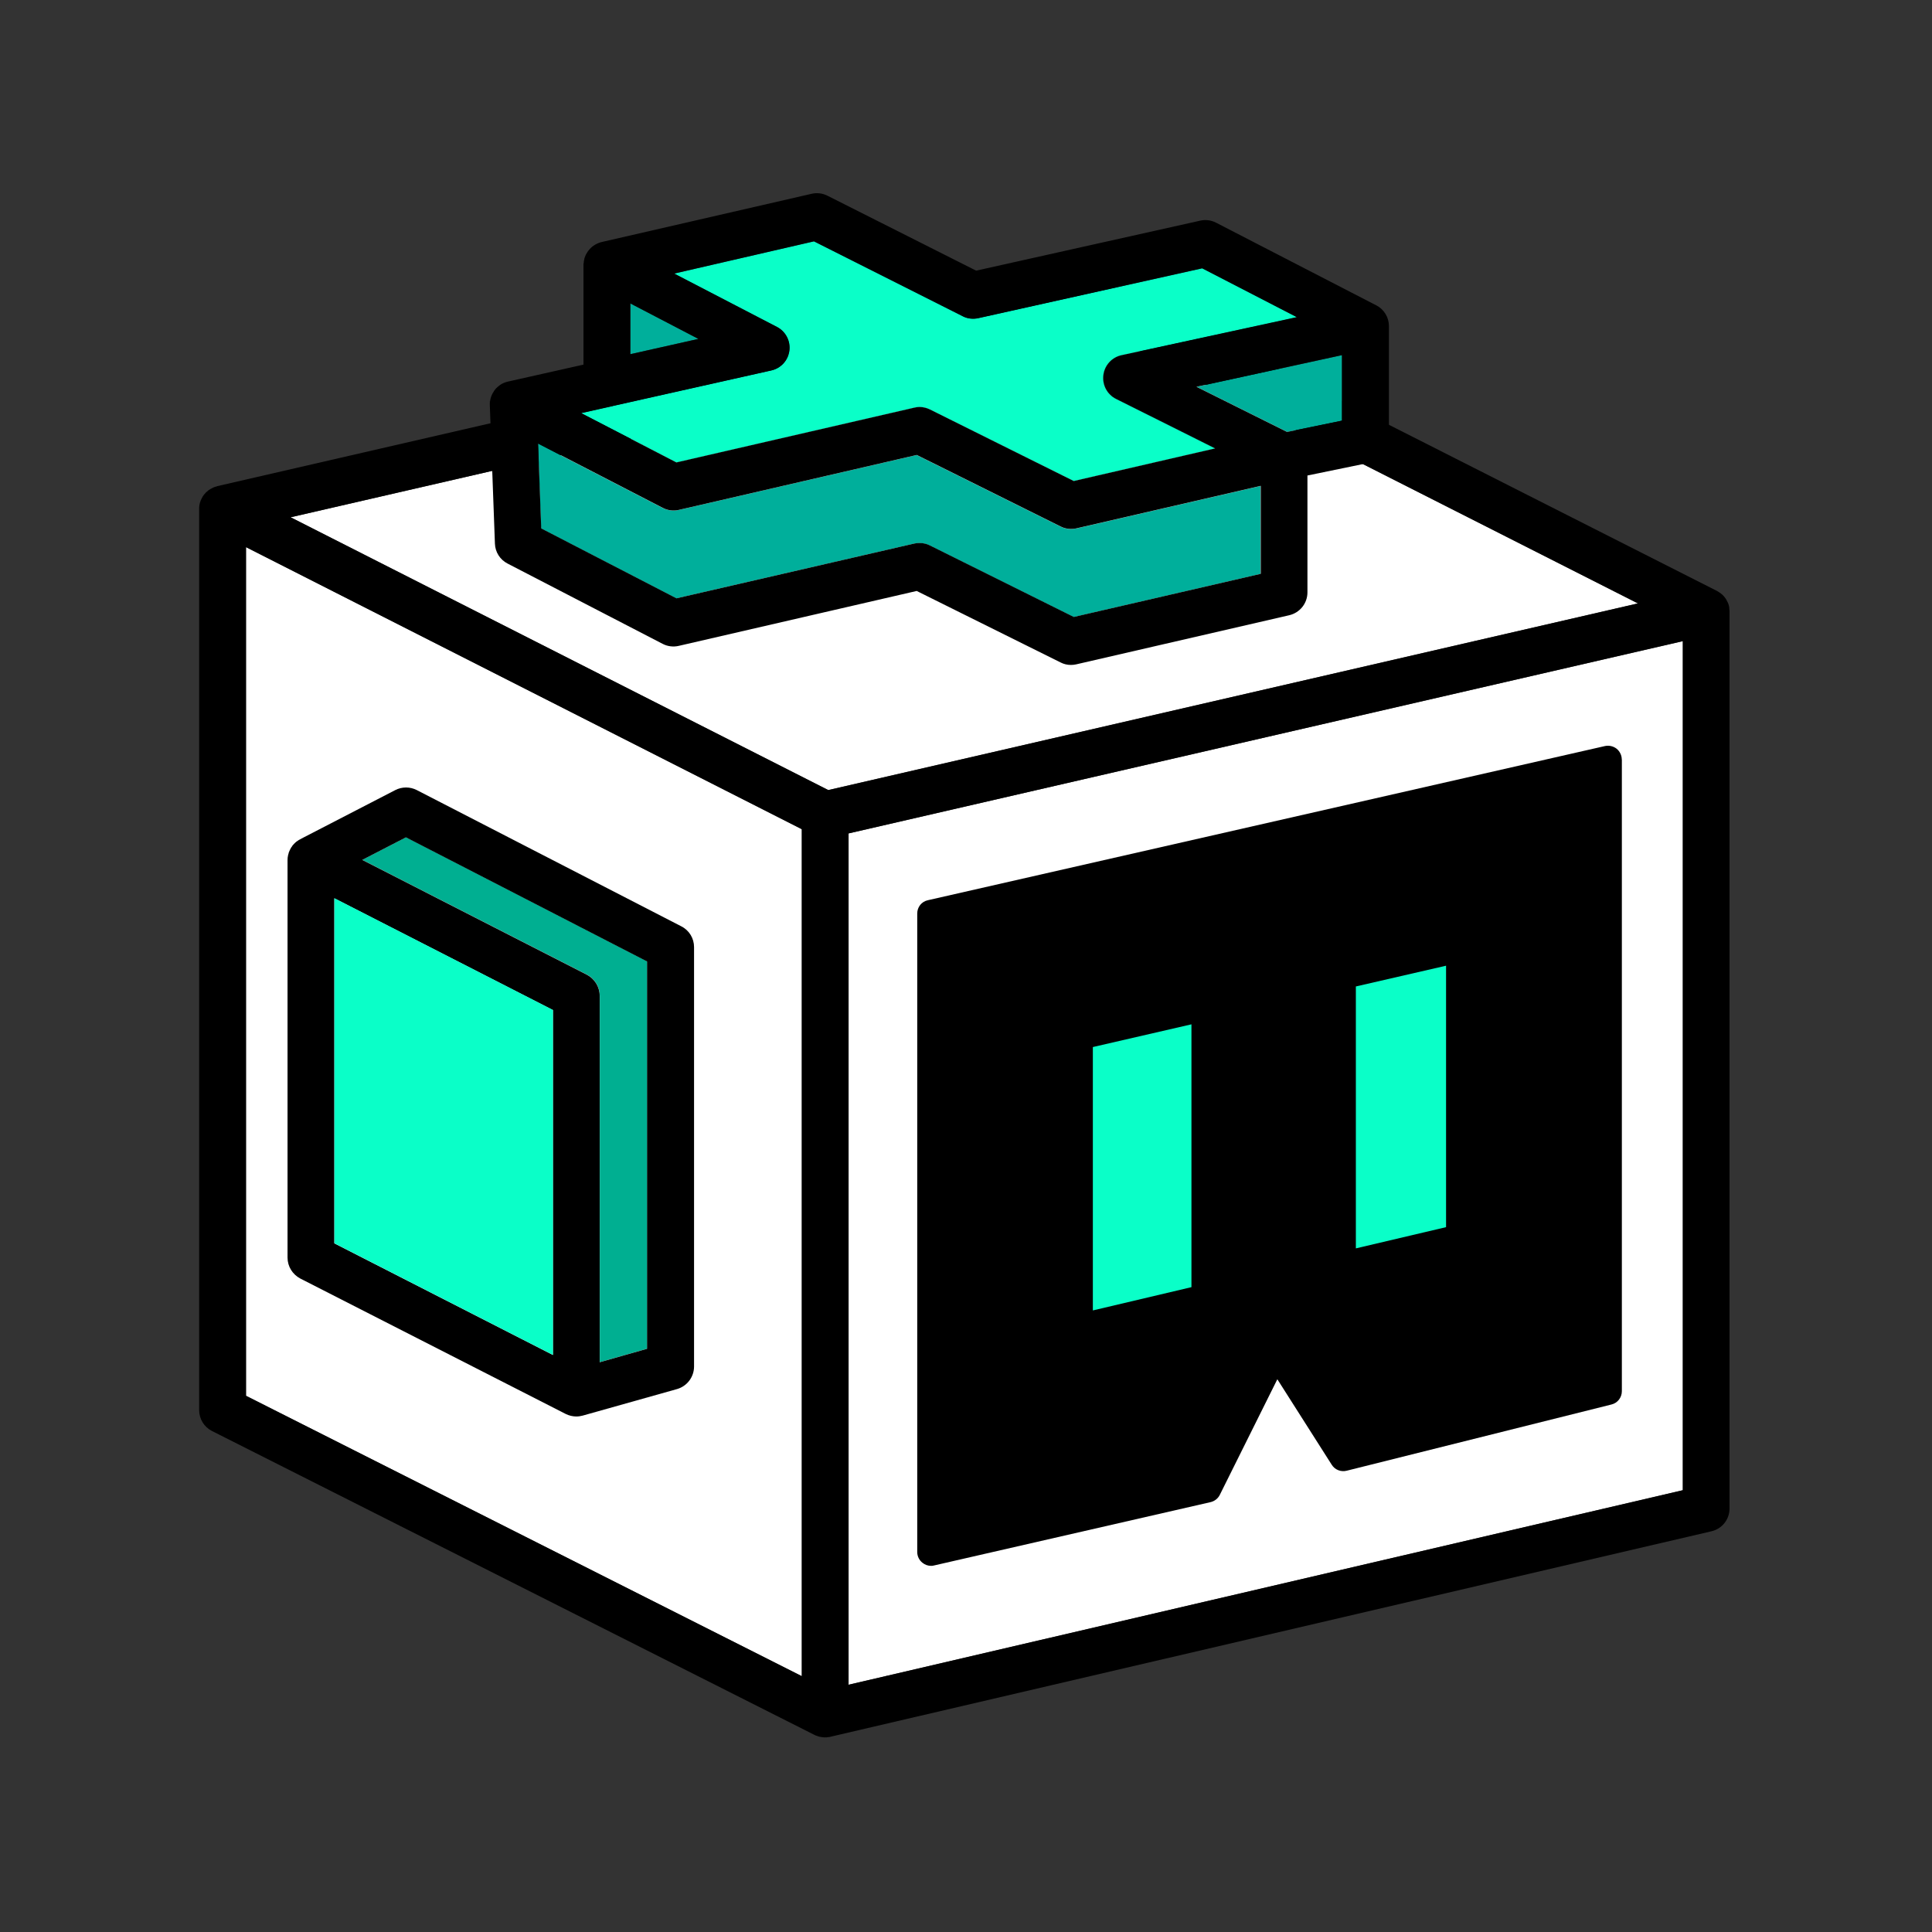<svg width="100" height="100" viewBox="0 0 100 100" fill="none" xmlns="http://www.w3.org/2000/svg">
<rect x="0" y="0" width="100" height="100" fill="#333333" stroke="none"/>
<path d="M41.502 42.918V86.759L12.733 72.246V28.319L41.5 42.919L41.502 42.918ZM84.778 31.232L42.868 40.894L15.041 26.774L56.939 17.128L84.777 31.233L84.778 31.232ZM87.103 33.188V77.133L43.922 87.202V43.137L87.103 33.188Z" fill="white"/>
<path d="M42.876 89.923C42.913 89.923 42.949 89.915 42.981 89.907L43.039 89.891C42.981 89.907 42.933 89.911 42.876 89.919V89.923ZM89.512 31.492C89.504 31.407 89.485 31.324 89.455 31.244C89.439 31.207 89.427 31.171 89.406 31.139C89.331 30.972 89.216 30.827 89.07 30.717C89.013 30.673 88.956 30.64 88.899 30.604C88.883 30.595 88.879 30.587 88.863 30.583L57.645 14.772C57.392 14.644 57.103 14.608 56.826 14.67L11.244 25.163C11.244 25.163 11.225 25.171 11.208 25.18C11.149 25.189 11.091 25.208 11.037 25.236C10.989 25.257 10.937 25.285 10.888 25.313C10.823 25.35 10.758 25.398 10.701 25.455C10.671 25.476 10.645 25.503 10.624 25.532C10.575 25.581 10.531 25.637 10.495 25.695C10.474 25.732 10.45 25.772 10.43 25.817C10.369 25.934 10.33 26.062 10.316 26.194C10.308 26.243 10.308 26.295 10.308 26.343V72.983C10.308 73.446 10.563 73.86 10.969 74.067L42.122 89.781C42.178 89.817 42.243 89.838 42.308 89.858C42.365 89.878 42.43 89.902 42.495 89.906C42.568 89.922 42.636 89.927 42.71 89.927C42.767 89.927 42.823 89.927 42.872 89.911C42.926 89.903 42.981 89.893 43.035 89.882L88.587 79.258C88.853 79.197 89.089 79.047 89.259 78.833C89.428 78.62 89.52 78.355 89.52 78.082V31.642C89.52 31.593 89.512 31.54 89.504 31.492H89.512ZM56.94 17.129L84.782 31.232L42.872 40.894L15.041 26.774L56.94 17.129ZM12.733 28.32L41.501 42.919V86.759L12.733 72.246V28.319V28.32ZM87.102 77.133L43.922 87.202V43.137L87.102 33.183V77.133Z" fill="black"/>
<path d="M83.947 39.313V72.007C83.947 72.335 83.727 72.619 83.411 72.696L69.705 76.124C69.559 76.161 69.406 76.152 69.267 76.096C69.127 76.041 69.009 75.942 68.93 75.815L66.115 71.39L63.137 77.373C63.044 77.564 62.866 77.701 62.659 77.75L48.348 81.028C48.297 81.043 48.243 81.05 48.19 81.048C48.029 81.048 47.873 80.992 47.748 80.89C47.663 80.824 47.595 80.739 47.548 80.643C47.501 80.547 47.476 80.441 47.476 80.334V47.283C47.476 46.947 47.703 46.663 48.031 46.594L83.075 38.615C83.289 38.57 83.508 38.623 83.679 38.756C83.841 38.891 83.943 39.093 83.943 39.313H83.947Z" fill="black"/>
<path d="M61.669 53.019V66.623L56.566 67.828V54.195L61.669 53.019ZM74.848 49.985V63.517L70.179 64.616V51.059L74.848 49.985Z" fill="#0AFFC8"/>
<path d="M33.502 49.761V69.808L31.044 70.506V51.533C31.044 51.08 30.788 50.666 30.387 50.451L18.753 44.505L21.017 43.336L33.498 49.761H33.502H33.502Z" fill="#00AF91"/>
<path d="M35.267 47.948L21.572 40.894C21.4 40.806 21.21 40.76 21.017 40.76C20.823 40.76 20.633 40.806 20.461 40.894L15.609 43.401C15.581 43.417 15.553 43.429 15.524 43.45C15.504 43.458 15.485 43.467 15.467 43.478L15.402 43.523C15.353 43.551 15.301 43.596 15.261 43.636C15.224 43.673 15.187 43.709 15.155 43.75C15.134 43.771 15.117 43.796 15.106 43.823C15.078 43.852 15.056 43.887 15.041 43.924C15.021 43.961 14.997 44.001 14.985 44.038C14.968 44.066 14.964 44.095 14.948 44.123L14.928 44.209C14.928 44.209 14.911 44.245 14.911 44.265C14.892 44.346 14.883 44.429 14.883 44.513V65.094C14.883 65.549 15.139 65.963 15.544 66.177L29.267 73.179L29.283 73.187C29.453 73.272 29.648 73.317 29.831 73.317C29.944 73.317 30.05 73.3 30.159 73.272L35.047 71.897C35.3 71.823 35.522 71.67 35.68 71.459C35.838 71.248 35.924 70.992 35.924 70.729V49.023C35.924 48.569 35.676 48.156 35.267 47.948ZM28.618 70.133L17.305 64.356V46.496L28.618 52.281V70.133ZM33.498 69.812L31.039 70.51V51.538C31.039 51.084 30.784 50.671 30.382 50.455L18.749 44.509L21.012 43.341L33.493 49.766V69.813L33.498 69.812Z" fill="black"/>
<path d="M28.622 52.277V70.132L17.309 64.352V46.492L28.622 52.277Z" fill="#0AFFC8"/>
<path d="M32.626 15.705V18.333L36.151 17.542L32.626 15.705ZM55.694 27.354C55.609 27.375 55.516 27.383 55.422 27.383C55.236 27.383 55.053 27.338 54.887 27.253L47.443 23.553L35.124 26.397C34.844 26.458 34.552 26.421 34.297 26.292L27.843 22.957L28.006 27.355L35.007 30.973L47.318 28.137C47.408 28.118 47.501 28.108 47.593 28.109C47.78 28.109 47.962 28.153 48.129 28.238L55.572 31.938L65.239 29.707V25.156L55.686 27.359L55.694 27.354ZM57.114 19.416C57.145 19.167 57.254 18.933 57.423 18.748C57.593 18.563 57.817 18.435 58.063 18.382L67.125 16.414L62.229 13.887L50.64 16.467C50.366 16.532 50.078 16.496 49.828 16.366L42.133 12.492L34.901 14.16L40.223 16.922C40.442 17.036 40.621 17.215 40.736 17.435C40.851 17.654 40.895 17.904 40.863 18.149C40.831 18.395 40.725 18.625 40.558 18.808C40.392 18.991 40.173 19.119 39.931 19.174L31.737 21.011L30.086 21.38L35.015 23.931L47.325 21.096C47.419 21.076 47.513 21.059 47.602 21.059C47.788 21.059 47.971 21.108 48.137 21.189L55.58 24.892L62.898 23.205L57.775 20.645C57.55 20.534 57.365 20.355 57.247 20.134C57.129 19.913 57.082 19.66 57.114 19.412V19.416ZM61.937 20.02L66.626 22.357L69.469 21.772V18.381L61.941 20.02H61.937Z" fill="#00AF9B"/>
<path d="M57.771 20.649L62.894 23.209L55.577 24.896L48.133 21.193C47.966 21.111 47.783 21.067 47.597 21.063C47.505 21.063 47.411 21.079 47.322 21.099L35.011 23.935L30.082 21.383L31.733 21.014L39.927 19.177C40.169 19.122 40.388 18.994 40.554 18.811C40.721 18.628 40.827 18.398 40.859 18.153C40.891 17.908 40.847 17.658 40.732 17.439C40.618 17.219 40.439 17.04 40.22 16.925L34.897 14.163L42.13 12.495L49.825 16.37C50.072 16.499 50.36 16.532 50.636 16.471L62.225 13.891L67.121 16.419L58.059 18.386C57.812 18.437 57.588 18.564 57.418 18.75C57.248 18.935 57.14 19.17 57.109 19.42C57.078 19.669 57.124 19.921 57.243 20.142C57.361 20.363 57.546 20.542 57.771 20.653V20.649Z" fill="#0AFFC8"/>
<path d="M25.357 20.775C25.348 20.823 25.348 20.876 25.348 20.925C25.348 20.852 25.357 20.791 25.369 20.726C25.36 20.741 25.355 20.758 25.353 20.775H25.357Z" fill="black"/>
<path d="M71.23 15.802L62.943 11.526C62.691 11.395 62.401 11.358 62.124 11.421L50.526 14.009L42.831 10.131C42.578 10.003 42.289 9.967 42.012 10.03L31.141 12.528C30.907 12.585 30.694 12.709 30.529 12.885C30.521 12.893 30.513 12.902 30.508 12.914C30.47 12.953 30.436 12.997 30.407 13.043C30.378 13.09 30.349 13.137 30.322 13.185C30.302 13.234 30.285 13.279 30.265 13.327C30.248 13.37 30.238 13.415 30.237 13.461C30.22 13.49 30.22 13.526 30.217 13.554V13.591C30.2 13.628 30.2 13.668 30.2 13.713V18.873L26.299 19.749C26.154 19.779 26.016 19.837 25.892 19.919C25.843 19.956 25.799 19.992 25.758 20.025C25.693 20.079 25.636 20.142 25.588 20.211C25.568 20.248 25.539 20.284 25.523 20.324C25.507 20.333 25.503 20.341 25.503 20.353C25.474 20.398 25.454 20.446 25.438 20.495C25.431 20.501 25.426 20.508 25.422 20.517C25.419 20.526 25.417 20.535 25.418 20.544C25.398 20.601 25.381 20.657 25.373 20.722C25.358 20.788 25.351 20.854 25.353 20.921V20.97L25.617 28.137C25.624 28.353 25.688 28.562 25.804 28.744C25.92 28.926 26.082 29.073 26.274 29.171L34.297 33.325C34.553 33.459 34.853 33.495 35.128 33.431L47.448 30.588L54.891 34.286C55.053 34.372 55.24 34.417 55.426 34.417C55.52 34.417 55.613 34.408 55.699 34.388L66.732 31.844C67.279 31.715 67.673 31.232 67.673 30.66V24.612L70.922 23.943C71.195 23.886 71.44 23.736 71.617 23.52C71.793 23.304 71.89 23.034 71.891 22.754V16.877C71.891 16.426 71.636 16.009 71.234 15.802H71.23ZM69.462 21.773L66.618 22.357L61.929 20.02L69.457 18.381V21.772H69.462V21.773ZM32.626 15.705L36.151 17.542L32.626 18.333V15.705ZM31.733 21.01L39.927 19.173C40.169 19.118 40.388 18.991 40.554 18.808C40.721 18.625 40.827 18.395 40.859 18.149C40.891 17.904 40.847 17.655 40.732 17.435C40.618 17.216 40.439 17.036 40.22 16.922L34.897 14.159L42.13 12.492L49.825 16.366C50.072 16.496 50.36 16.529 50.636 16.468L62.225 13.888L67.121 16.415L58.059 18.382C57.812 18.433 57.588 18.561 57.418 18.747C57.248 18.932 57.14 19.166 57.11 19.417C57.078 19.665 57.125 19.918 57.243 20.139C57.362 20.36 57.546 20.539 57.771 20.65L62.894 23.21L55.577 24.897L48.133 21.193C47.966 21.111 47.783 21.067 47.597 21.064C47.505 21.064 47.411 21.079 47.322 21.1L35.011 23.935L30.082 21.384L31.733 21.015V21.01ZM65.247 29.703L55.58 31.933L48.137 28.234C47.972 28.149 47.788 28.105 47.602 28.105C47.508 28.105 47.415 28.113 47.326 28.133L35.015 30.969L28.014 27.35L27.852 22.953L34.305 26.287C34.553 26.417 34.853 26.458 35.132 26.393L47.452 23.549L54.895 27.249C55.057 27.334 55.244 27.378 55.431 27.378C55.524 27.378 55.617 27.37 55.702 27.35L65.255 25.147V29.699L65.247 29.703Z" fill="black"/>
</svg>
